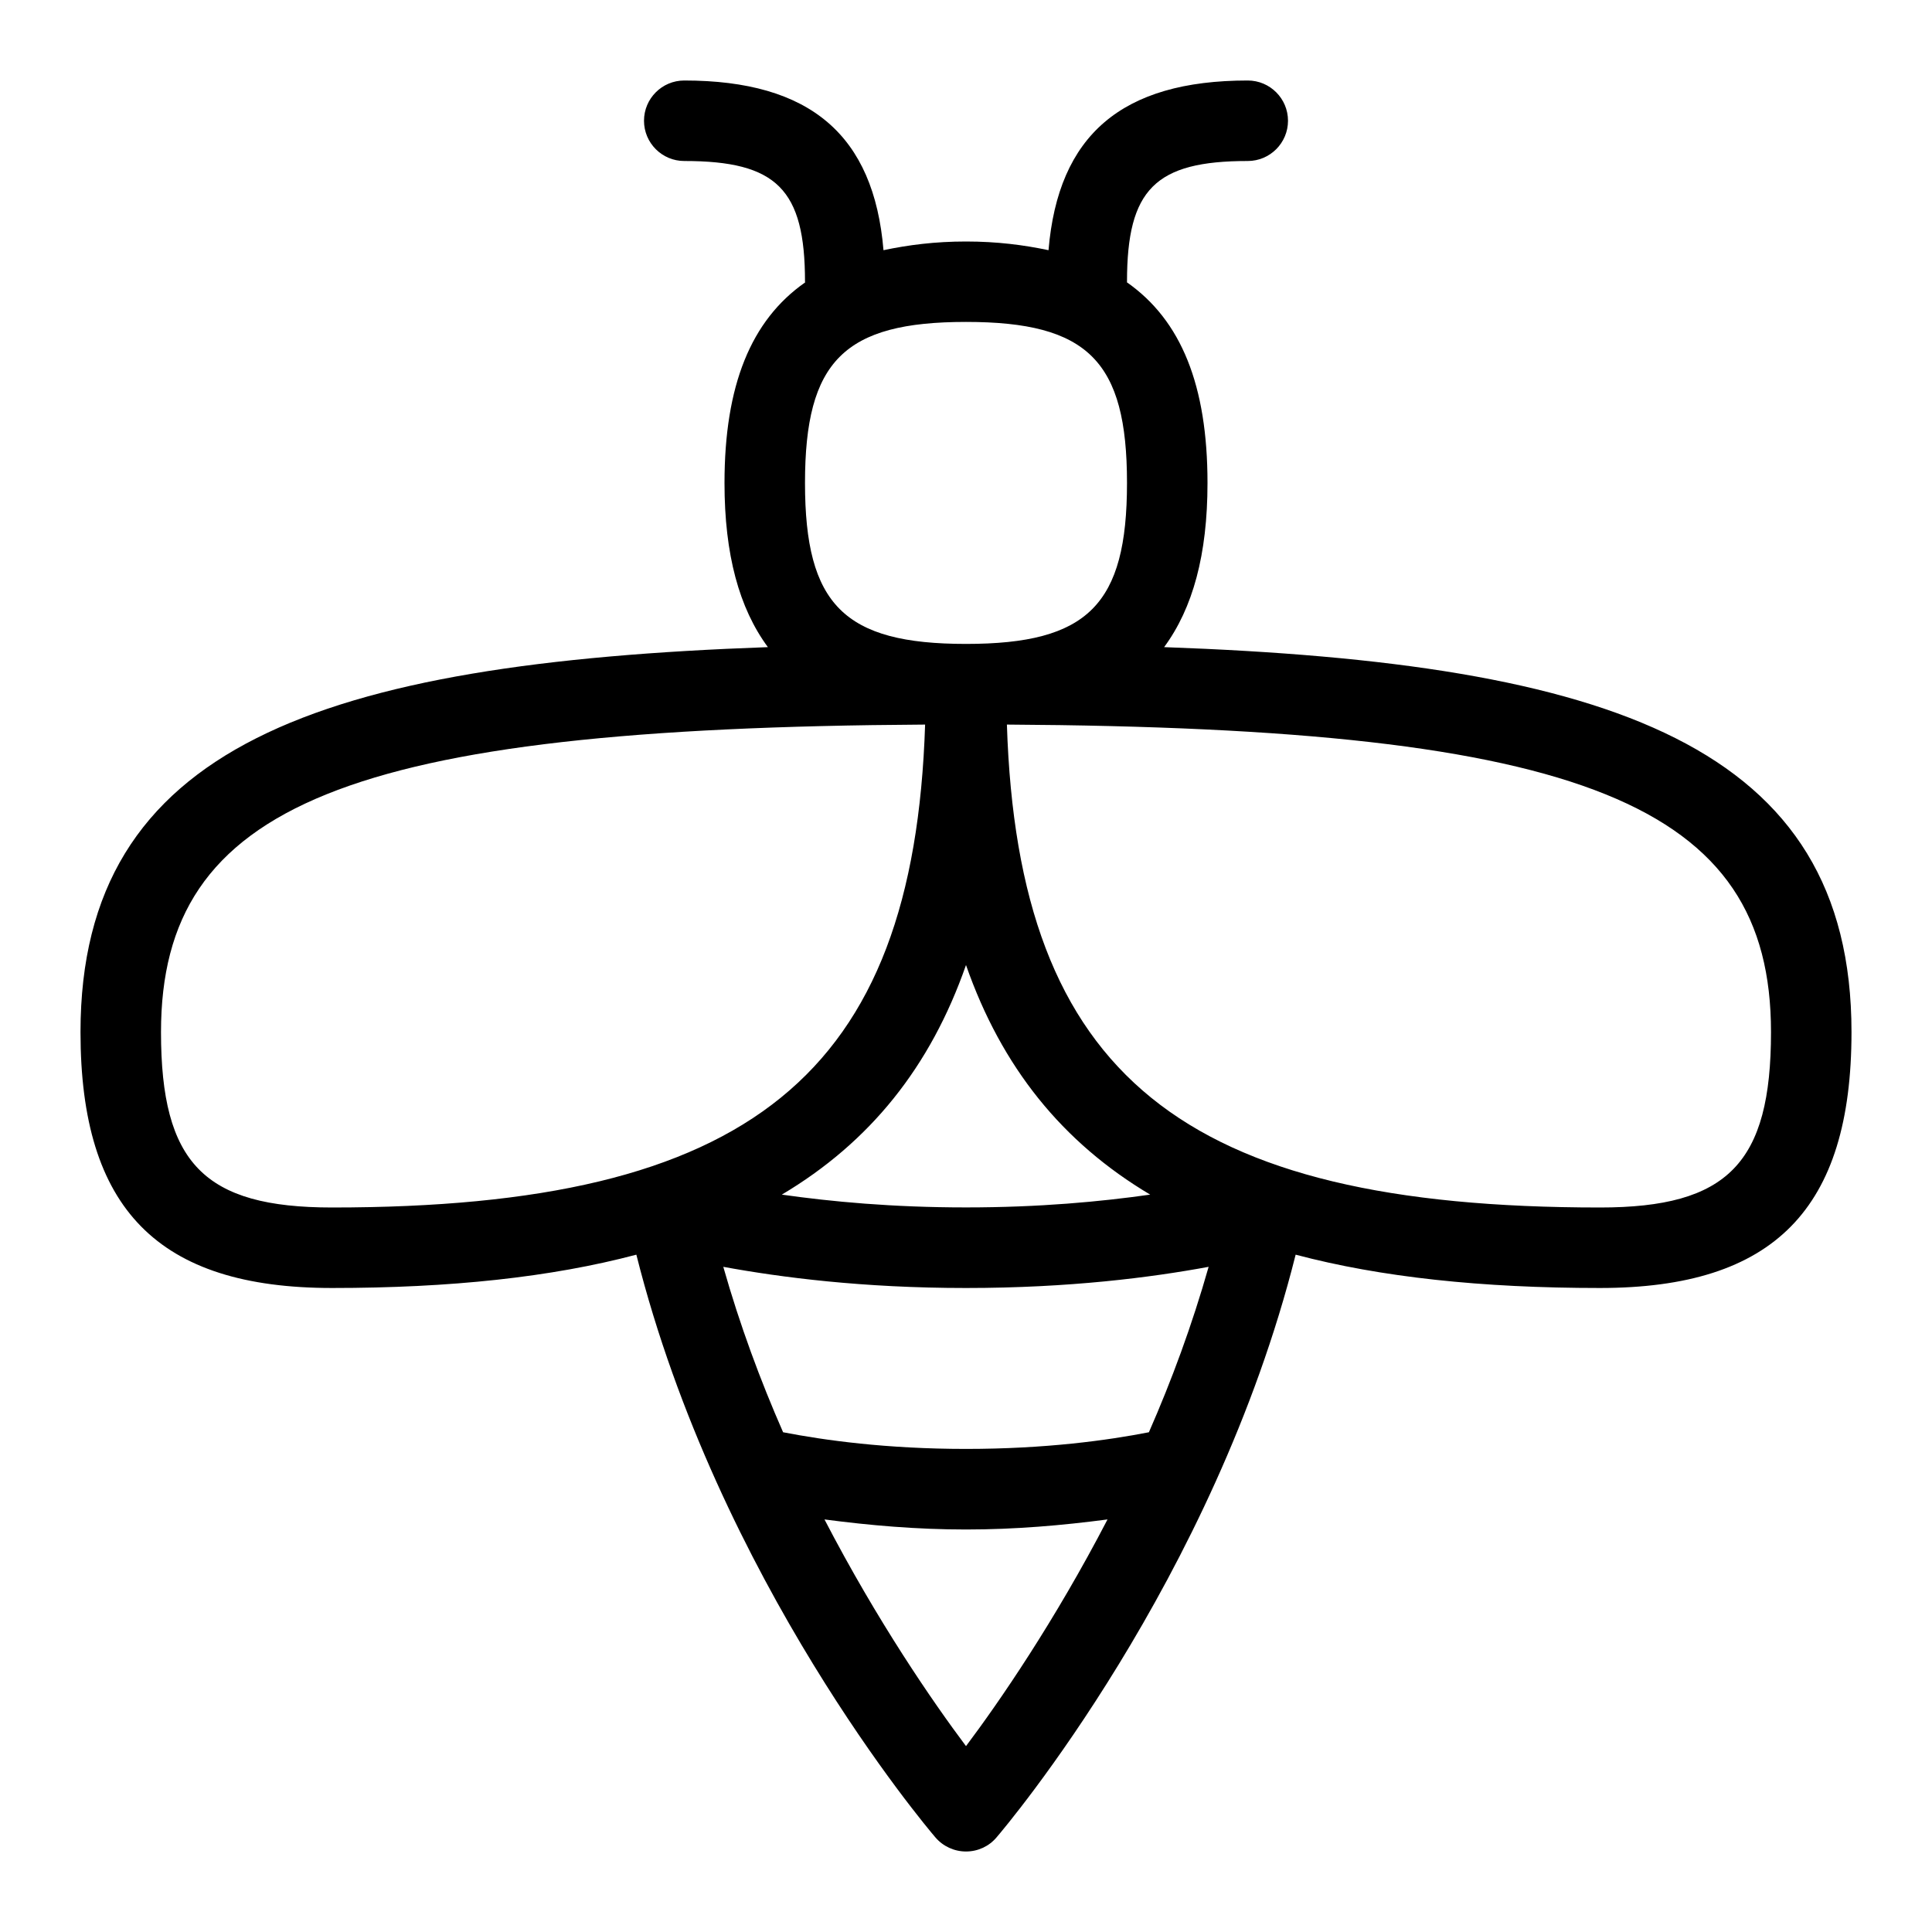 <svg id="Layer_1" viewBox="0 0 24 24" xmlns="http://www.w3.org/2000/svg" data-name="Layer 1"><path d="m14.461 8.039c.357-.484.539-1.15.539-2.039 0-1.212-.326-2.02-1.001-2.493 0-.003.001-.005.001-.007 0-1.149.351-1.5 1.5-1.5.276 0 .5-.224.5-.5s-.224-.5-.5-.5c-1.566 0-2.355.679-2.475 2.108-.307-.065-.64-.108-1.025-.108s-.717.043-1.025.108c-.12-1.43-.91-2.108-2.475-2.108-.276 0-.5.224-.5.5s.224.5.5.5c1.149 0 1.5.351 1.5 1.5 0 .003.001.005.002.008-.675.472-1.002 1.281-1.002 2.492 0 .889.182 1.555.539 2.039-5.556.198-8.539 1.223-8.539 4.782 0 2.198.964 3.179 3.125 3.179 1.47 0 2.723-.134 3.78-.414 1.017 4.047 3.602 7.107 3.715 7.239.095.111.234.175.38.175s.285-.063.379-.175c.114-.132 2.699-3.192 3.716-7.239 1.056.28 2.31.414 3.78.414 2.161 0 3.125-.98 3.125-3.179 0-3.558-2.983-4.584-8.539-4.782zm-.189 9.753c-.511.1-1.282.207-2.272.207s-1.761-.108-2.272-.207c-.282-.642-.537-1.33-.743-2.055.714.131 1.73.263 3.015.263s2.301-.131 3.014-.263c-.206.725-.46 1.413-.742 2.055zm-2.272-2.793c-.914 0-1.675-.072-2.288-.159 1.093-.65 1.846-1.585 2.288-2.852.442 1.267 1.195 2.202 2.288 2.852-.613.087-1.374.159-2.288.159zm-2-9c0-1.514.486-2 2-2s2 .486 2 2-.486 2-2 2-2-.486-2-2zm-8 6.822c0-2.827 2.321-3.778 9.492-3.82-.141 4.362-2.185 5.999-7.367 5.999-1.589 0-2.125-.55-2.125-2.179zm10 8.87c-.413-.551-1.1-1.548-1.758-2.816.563.074 1.144.125 1.758.125s1.195-.051 1.758-.125c-.658 1.268-1.345 2.266-1.758 2.816zm7.875-6.691c-5.183 0-7.227-1.637-7.367-5.999 7.172.042 9.492.993 9.492 3.82 0 1.629-.536 2.179-2.125 2.179z"/></svg>